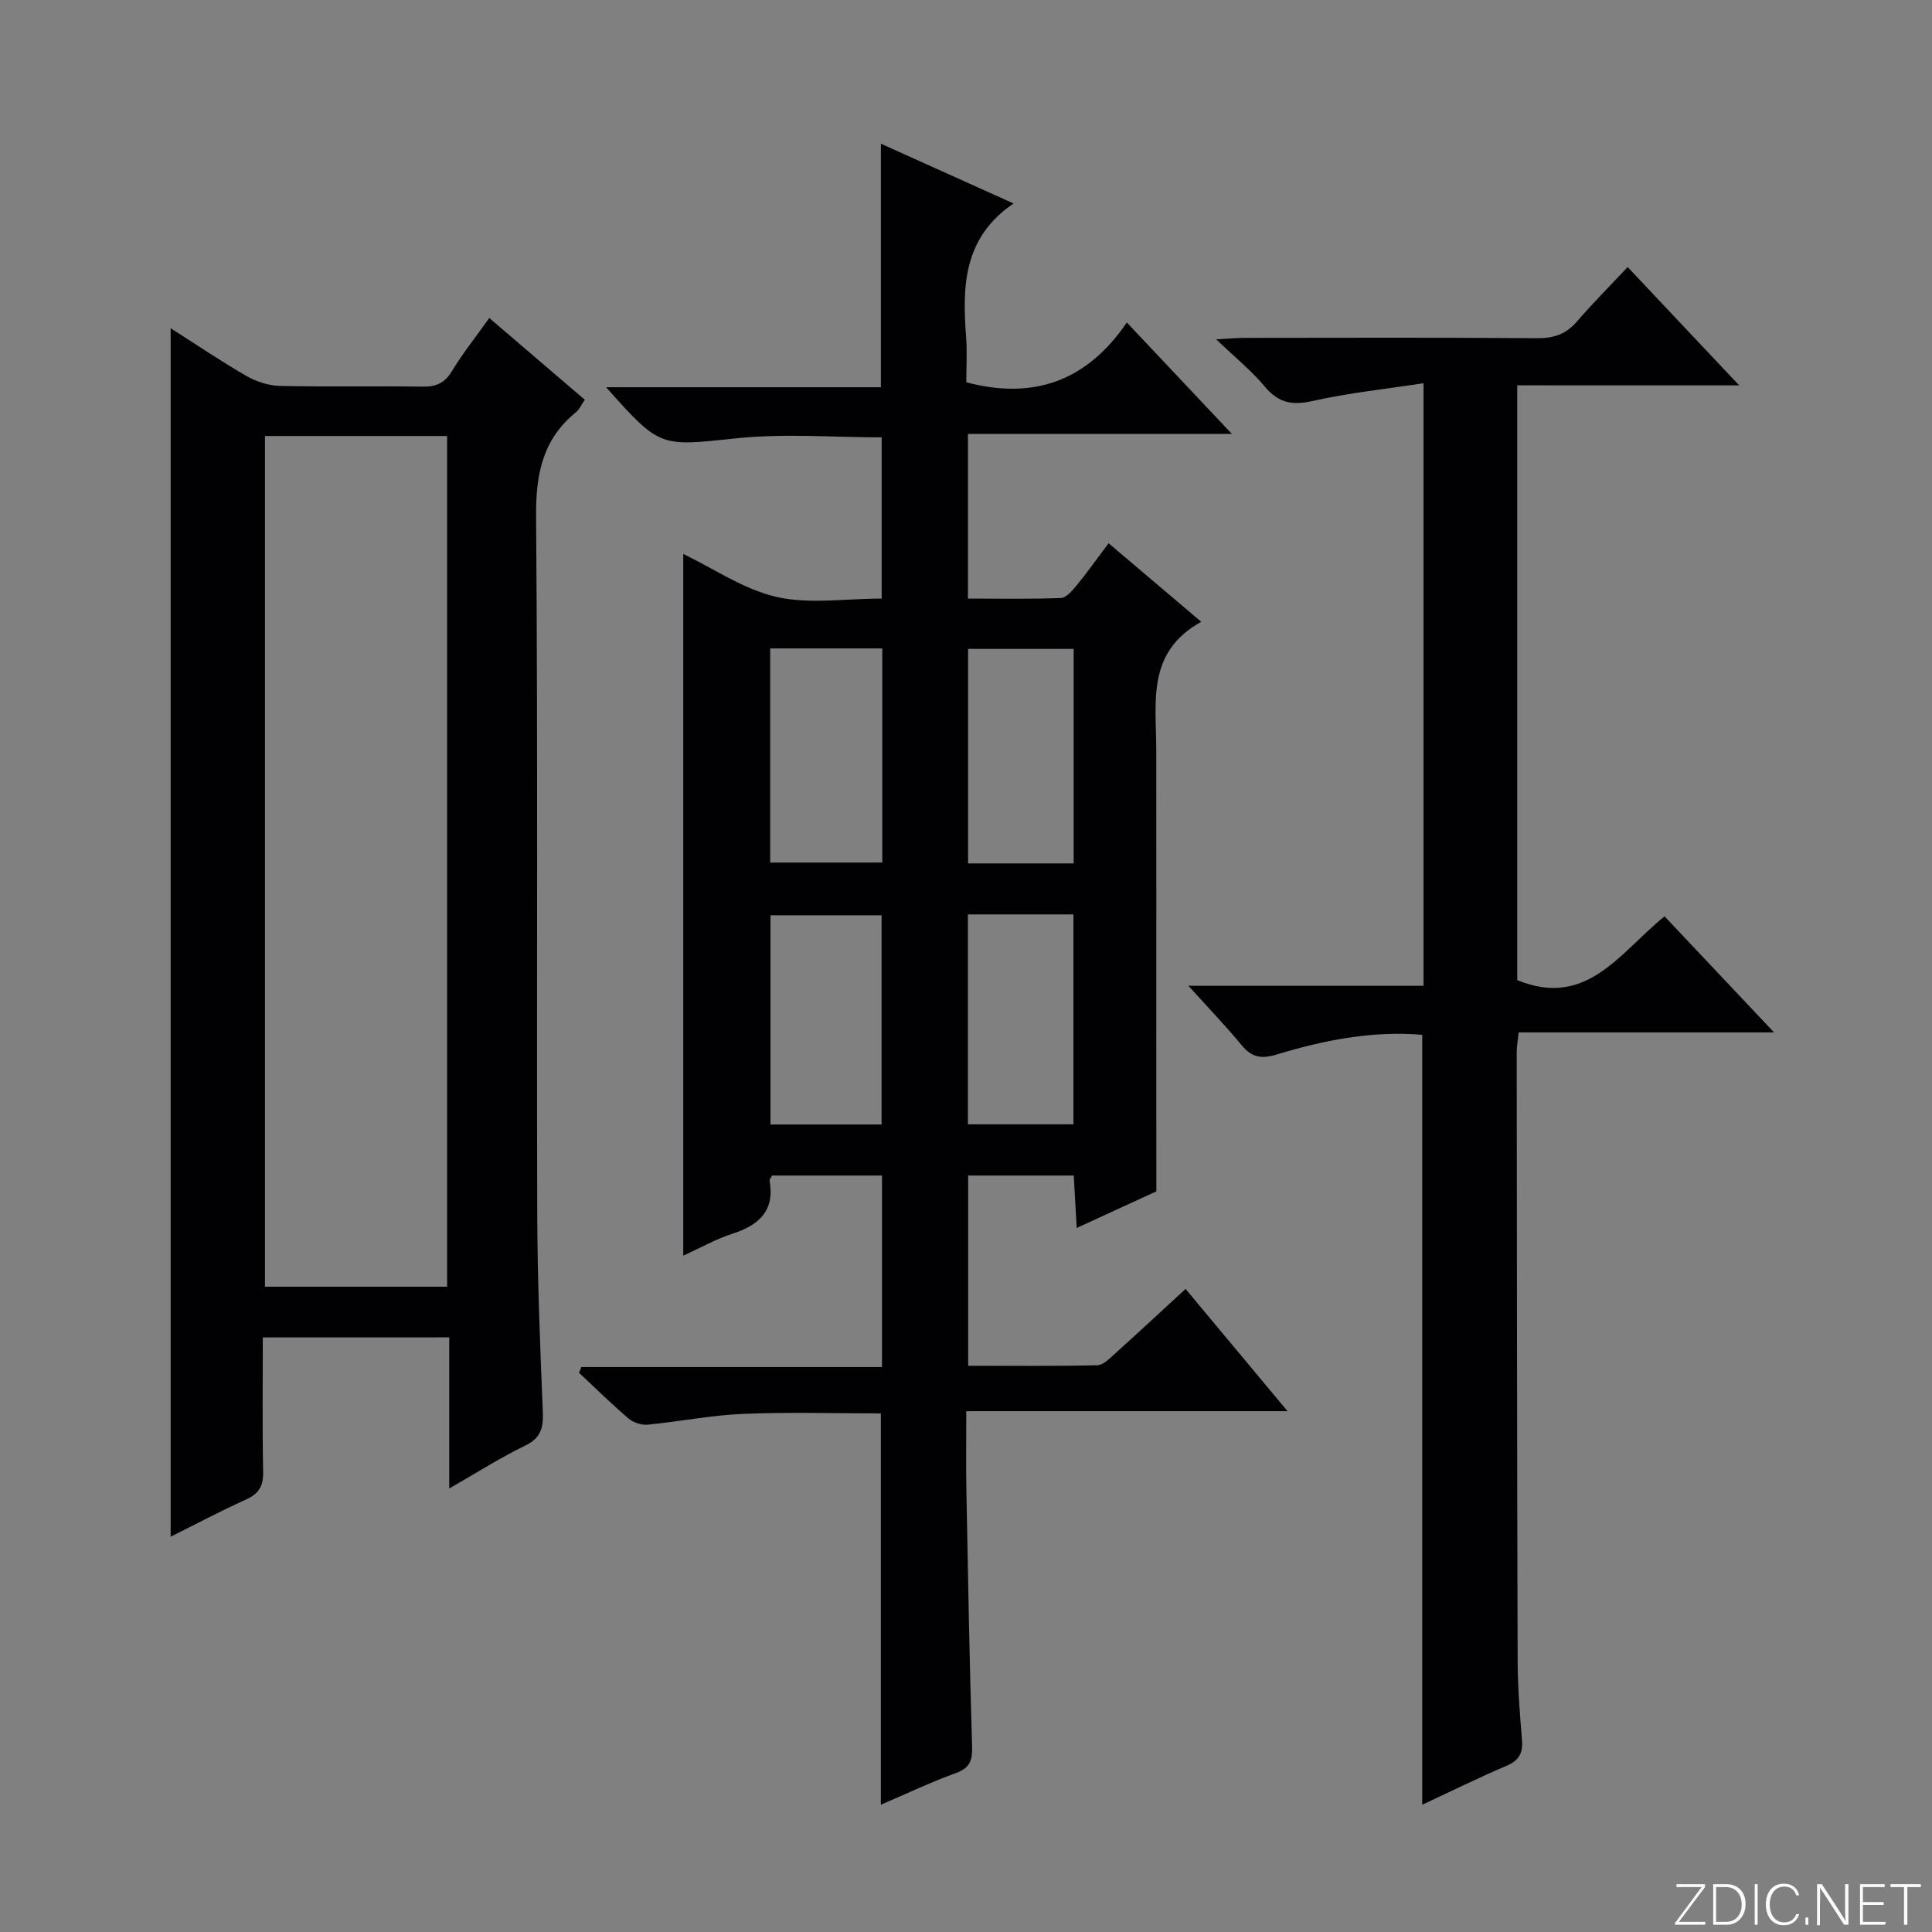 <svg enable-background="new 0 0 400 400" viewBox="0 0 400 400" xmlns="http://www.w3.org/2000/svg"><rect x="0" y="0" width="400" height="400" fill="#808080" stroke="none"/><g fill="#fbfcfa"><path d="m346.9 398 5.4-7.3h-5.2v-.6h5.9v.6l-5.4 7.2h5.5l-.1.6h-6.2v-.5z"/><path d="m354.7 390.1h2.8c2.3 0 3.9 1.6 3.9 4.1s-1.6 4.3-3.9 4.3h-2.8zm.6 7.8h2c2.2 0 3.3-1.6 3.3-3.6 0-1.8-1-3.6-3.3-3.6h-2z"/><path d="m363.9 390.1v8.4h-.6v-8.4z"/><path d="m372.5 396.3c-.4 1.3-1.4 2.3-3.2 2.3-2.4 0-3.7-1.9-3.7-4.3 0-2.3 1.2-4.3 3.7-4.3 1.8 0 2.9 1 3.2 2.4h-.6c-.4-1.1-1.1-1.8-2.5-1.8-2.1 0-3 1.9-3 3.7s.9 3.7 3 3.7c1.4 0 2.1-.7 2.5-1.7z"/><path d="m373.8 398.5v-1.5h.6v1.5z"/><path d="m376.2 398.5v-8.4h1c1.3 2 4.4 6.7 4.9 7.6-.1-1.2-.1-2.4-.1-3.8v-3.8h.7v8.4h-.9c-1.2-1.9-4.4-6.8-5-7.7.1 1.1 0 2.3 0 3.9v3.9h-.6z"/><path d="m390 394.4h-4.3v3.5h4.7l-.1.6h-5.2v-8.4h5.1v.6h-4.5v3.1h4.3v.7z"/><path d="m394.2 390.7h-2.8v-.6h6.3v.6h-2.8v7.8h-.7z"/></g><path d="m239.41 246.66c-4.42 2.03-10.13 4.65-16.49 7.58-.22-3.86-.41-7.22-.61-10.86-7.32 0-14.39 0-21.86 0v39.39c8.86 0 17.79.09 26.71-.11 1.24-.03 2.56-1.39 3.64-2.36 4.82-4.34 9.57-8.76 14.66-13.44 6.87 8.24 13.63 16.34 21.11 25.31-22.52 0-44.16 0-66.51 0 0 5.95-.08 11.2.02 16.45.33 17.64.64 35.28 1.18 52.91.09 2.92-.42 4.5-3.35 5.56-5.13 1.86-10.08 4.22-15.54 6.56 0-27.16 0-53.81 0-81.02-9.33 0-18.94-.3-28.52.1-6.61.27-13.16 1.6-19.76 2.23-1.29.12-2.98-.43-3.97-1.28-3.53-3.01-6.85-6.29-10.24-9.46.16-.4.33-.8.49-1.19h62.24c0-13.57 0-26.46 0-39.65-7.72 0-15.28 0-22.75 0-.26.48-.57.79-.53 1.04 1.12 6.28-2.2 9.24-7.72 11.02-3.43 1.11-6.63 2.93-10.15 4.53 0-48.51 0-96.67 0-145.28 6.37 3.06 12.54 7.35 19.33 8.9 6.8 1.54 14.22.34 21.75.34 0-11.18 0-22.09 0-33.38-9.89 0-20.04-.84-30 .19-15.81 1.64-15.76 2.16-27.05-10.57h56.89c0-17.07 0-33.44 0-50.42 9.19 4.14 18.2 8.2 27.47 12.38-10.41 7.05-10.63 17.13-9.83 27.62.24 3.14.04 6.31.04 9.4 13.83 3.66 24.89-.15 33.24-12.38 7.38 7.83 14.18 15.03 21.74 23.06-18.71 0-36.51 0-54.64 0v34.1c6.39 0 12.83.13 19.24-.12 1.14-.05 2.4-1.55 3.29-2.64 2.2-2.69 4.21-5.53 6.59-8.7 6.29 5.33 12.32 10.45 19.19 16.27-11.37 6.26-9.33 16.58-9.32 26.31.03 20.33.01 40.65.01 60.98.01 9.91.01 19.86.01 30.63zm-79.95-112.41v44.33h23.21c0-14.98 0-29.53 0-44.33-7.81 0-15.36 0-23.21 0zm23.06 98.56c0-14.81 0-29.16 0-43.31-7.97 0-15.53 0-23 0v43.31zm39.77-54.05c0-14.94 0-29.63 0-44.41-7.5 0-14.7 0-21.86 0v44.41zm-21.9 10.56v43.46h21.85c0-14.6 0-28.97 0-43.46-7.44 0-14.53 0-21.85 0z" fill="#010103"/><path d="m54.41 276.9c0 9.61-.11 18.76.07 27.9.06 2.93-.94 4.49-3.59 5.68-5.25 2.37-10.35 5.09-15.56 7.68 0-83.59 0-166.62 0-250.2 5.21 3.31 10.36 6.81 15.74 9.91 2.04 1.17 4.59 1.98 6.92 2.03 9.82.22 19.65 0 29.48.15 2.78.04 4.57-.7 6.07-3.17 2.23-3.68 4.93-7.07 7.76-11.04 6.61 5.66 13.09 11.2 19.77 16.92-.7 1.02-1.09 1.99-1.81 2.57-6.92 5.62-8.34 12.84-8.27 21.55.39 48.13.1 96.27.24 144.4.04 13.64.59 27.27 1.15 40.9.14 3.33-.31 5.51-3.67 7.13-5.19 2.51-10.07 5.64-15.7 8.87 0-10.69 0-20.74 0-31.29-12.94.01-25.43.01-38.6.01zm38.16-186.63c-12.89 0-25.19 0-37.71 0v176.13h37.71c0-58.85 0-117.29 0-176.13z" fill="#010103"/><path d="m314.13 79.78v123.14c14.42 5.94 21.26-5.76 30.5-13.2 7.39 7.83 14.73 15.61 22.67 24.03-18.05 0-35.27 0-52.87 0-.17 1.62-.41 2.87-.41 4.13.04 41.98.07 83.96.19 125.95.02 5.48.45 10.96.9 16.42.22 2.71-.6 4.23-3.2 5.34-5.78 2.46-11.42 5.25-17.45 8.06 0-53.37 0-106.18 0-159.4-10.18-.88-20.22 1.06-30.04 4.05-3.22.98-5.21.68-7.34-1.89-3.26-3.95-6.82-7.65-11.03-12.31h48.68c0-41.56 0-82.48 0-124.76-7.79 1.2-15.45 2-22.93 3.67-4.23.95-7.08.45-9.91-2.94-2.73-3.27-6.11-6.01-10.09-9.82 2.85-.15 4.41-.3 5.98-.3 20.16-.02 40.32-.09 60.47.07 3.46.03 6-.85 8.26-3.48 3.25-3.77 6.78-7.31 10.48-11.25 7.81 8.28 15.06 15.98 23.09 24.5-15.82-.01-30.65-.01-45.95-.01z" fill="#010103"/></svg>